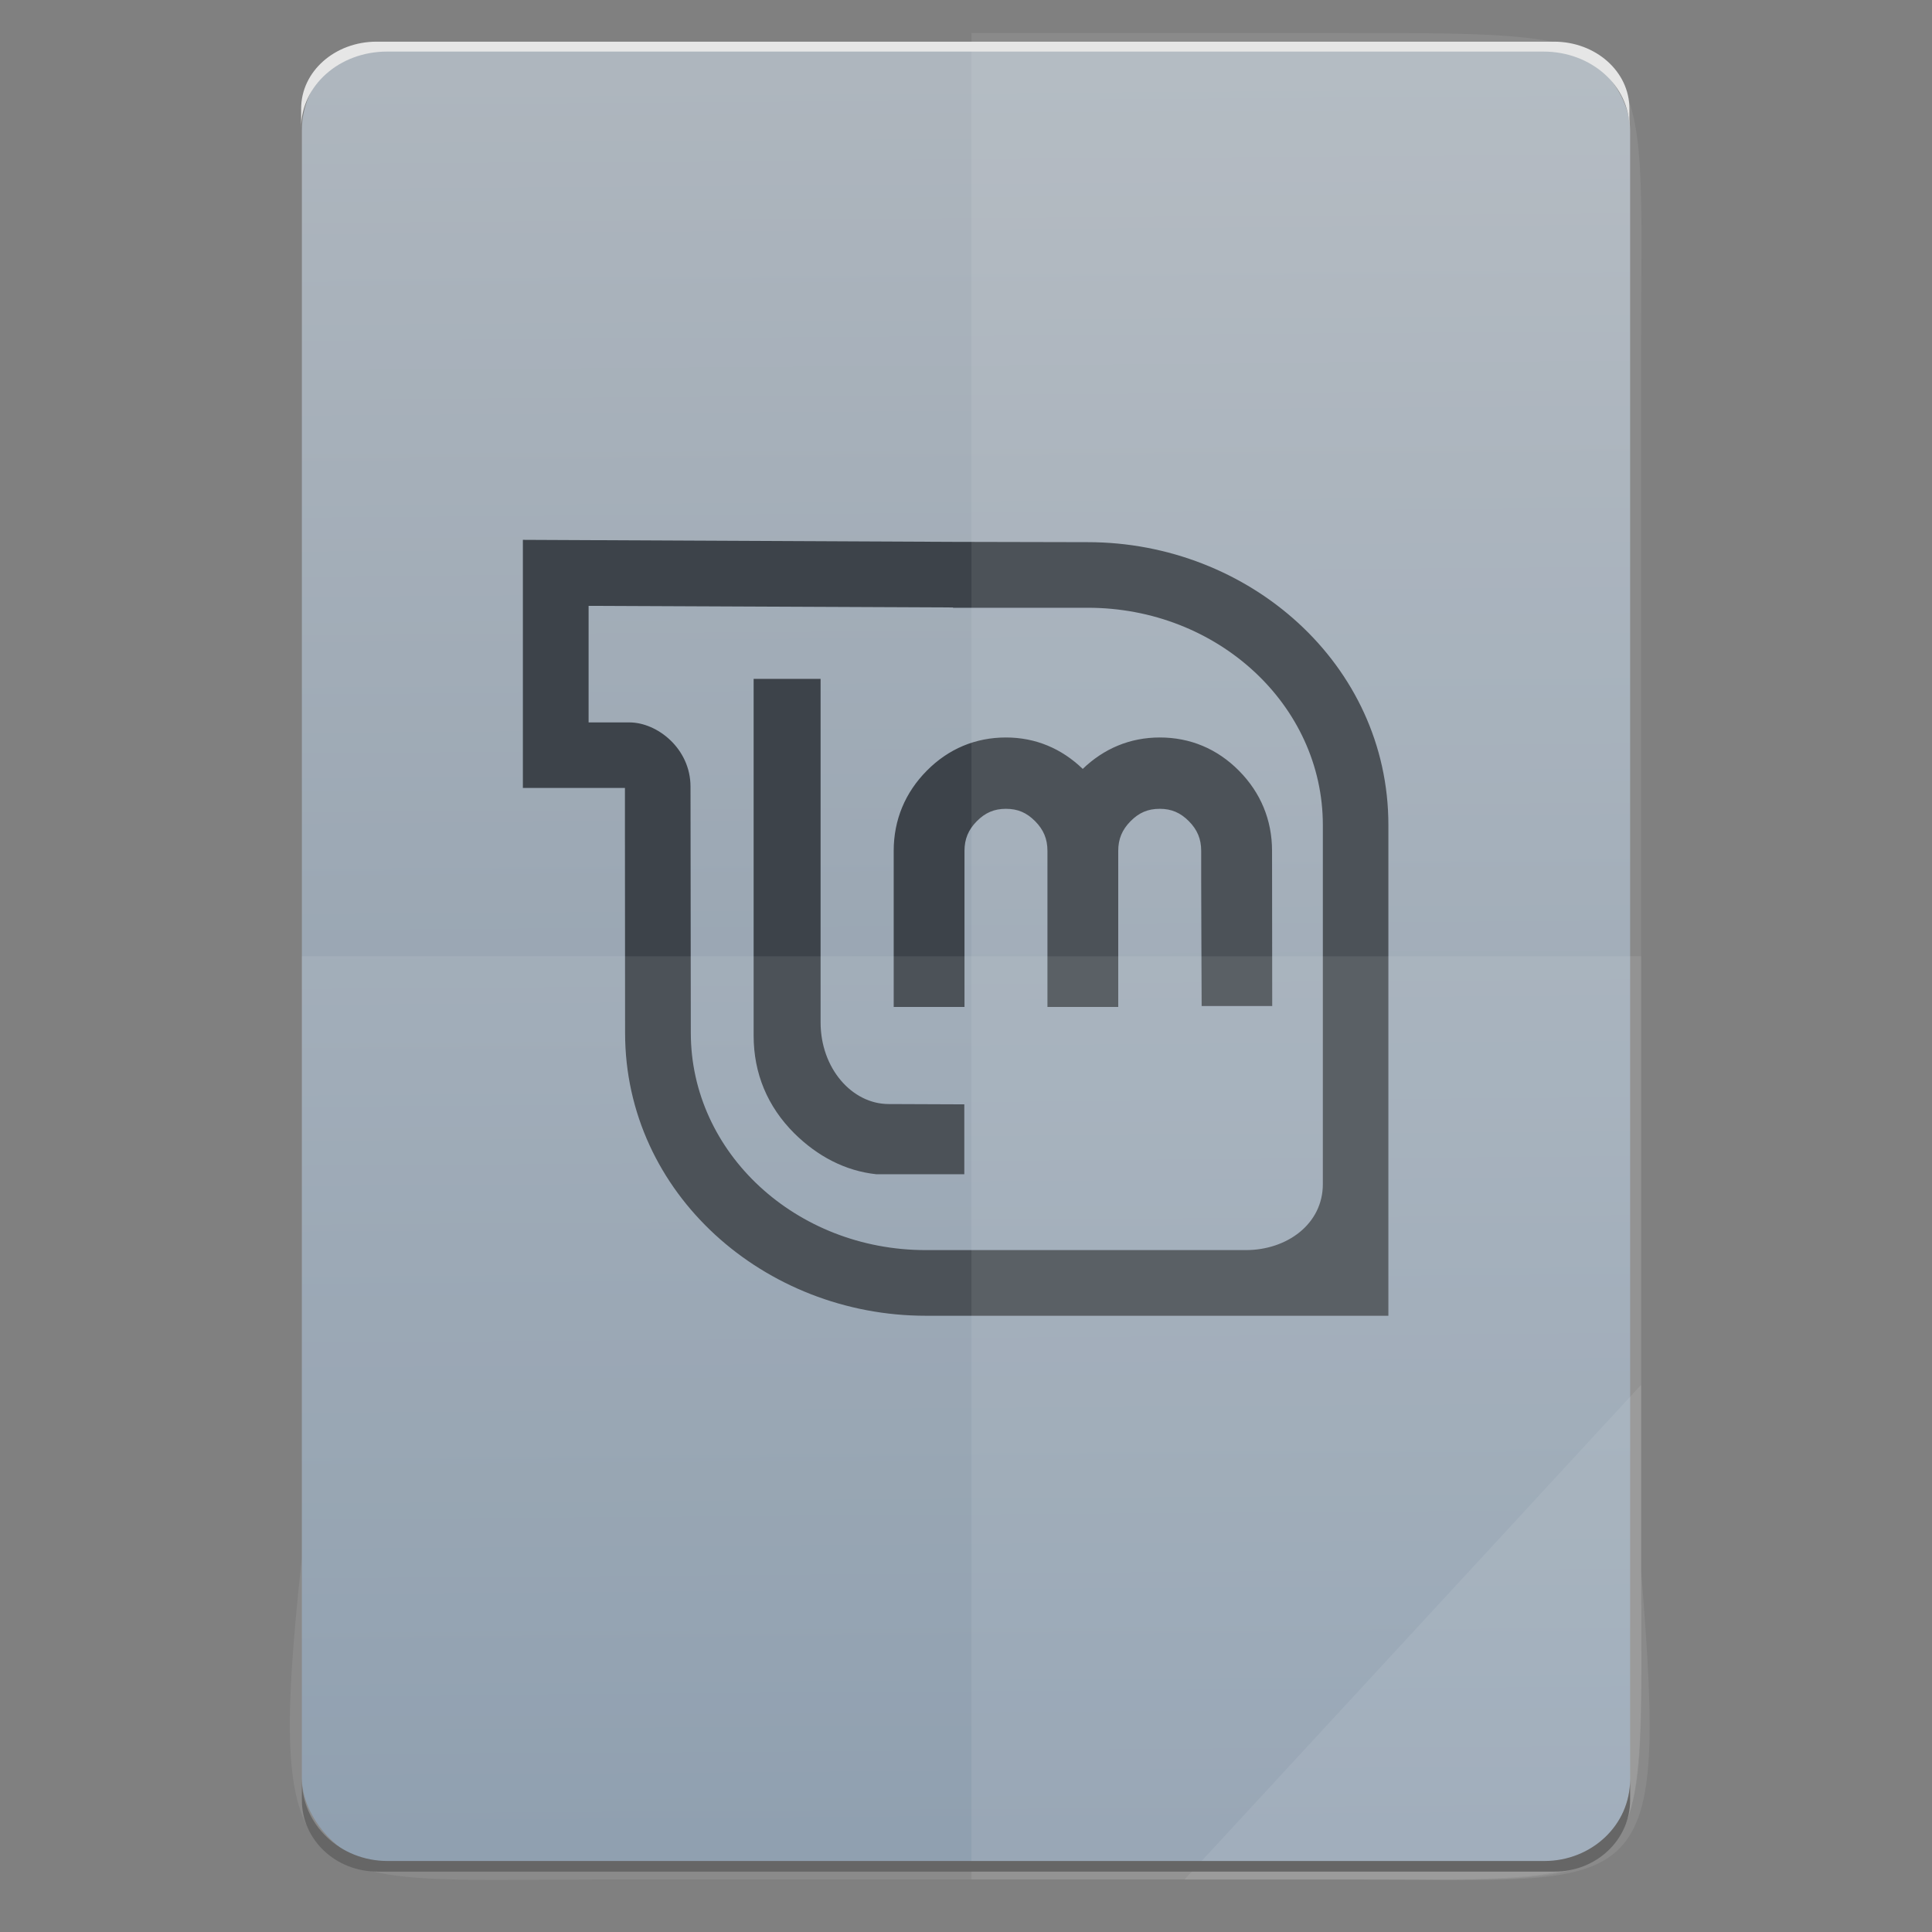 <?xml version="1.0" encoding="UTF-8" standalone="no"?>
<svg
   xmlns:dc="http://purl.org/dc/elements/1.1/"
   xmlns:cc="http://creativecommons.org/ns#"
   xmlns:rdf="http://www.w3.org/1999/02/22-rdf-syntax-ns#"
   xmlns:svg="http://www.w3.org/2000/svg"
   xmlns="http://www.w3.org/2000/svg"
   xmlns:sodipodi="http://sodipodi.sourceforge.net/DTD/sodipodi-0.dtd"
   xmlns:inkscape="http://www.inkscape.org/namespaces/inkscape"
   height="64"
   viewBox="0 0 64 64"
   width="64"
   id="svg2"
   version="1.1"
   inkscape:version="0.91 r13725"
   sodipodi:docname="application-x-desktop-linuxmint.svg">
  <rect x="0" y="0" width="64" height="64" fill="#808080" stroke="none"/>
  <defs
     id="defs37" />
  <sodipodi:namedview
     pagecolor="#ffffff"
     bordercolor="#666666"
     borderopacity="1"
     objecttolerance="10"
     gridtolerance="10"
     guidetolerance="10"
     inkscape:pageopacity="0"
     inkscape:pageshadow="2"
     inkscape:window-width="3798"
     inkscape:window-height="2046"
     id="namedview35"
     showgrid="false"
     inkscape:zoom="29.5"
     inkscape:cx="32.683057"
     inkscape:cy="24.877702"
     inkscape:window-x="19"
     inkscape:window-y="1105"
     inkscape:window-maximized="0"
     inkscape:current-layer="svg2" />
  <linearGradient
     id="a"
     gradientTransform="matrix(1.075,0,0,1.175,113.081,-0.427)"
     gradientUnits="userSpaceOnUse"
     x1="-74.929"
     x2="-75.26"
     y1="52.199"
     y2="2.356">
    <stop
       offset="0"
       stop-color="#8798a9"
       id="stop5" />
    <stop
       offset="1"
       stop-color="#aeb6be"
       id="stop7" />
  </linearGradient>
  <rect
     style="fill:url(#a)"
     id="rect13"
     y="1.469"
     x="10"
     width="44"
     ry="2.853"
     height="60.289" />
  <path
     style="fill:#3d434a;fill-rule:evenodd"
     inkscape:connector-curvature="0"
     id="path33"
     d="m 17.321,17.883 0,8.218 3.381,0 0,1.649 0.005,6.468 c 0,5.327 4.626,9.368 9.958,9.368 l 15.327,0 0,-16.258 c 0,-5.331 -4.622,-9.368 -9.958,-9.368 l -4.459,-0.01 z m 2.177,2.187 12.073,0.053 0,0.01 4.463,0 c 4.301,0 7.787,3.222 7.787,7.196 l 0,11.897 c 0,1.323 -1.19,2.185 -2.55,2.185 l -10.606,0 c -4.296,0 -7.781,-3.222 -7.781,-7.196 l -0.01,-8.155 c 0,-1.266 -1.105,-2.129 -2.023,-2.129 l -1.353,0 z m 5.467,2.419 0,11.816 c 0,1.254 0.459,2.353 1.351,3.242 0.763,0.753 1.68,1.241 2.711,1.351 l 2.917,0 0,-2.315 -2.504,-0.01 c -1.217,0 -2.257,-1.184 -2.257,-2.706 l 0,-11.378 z m 8.358,1.941 c -1.007,0 -1.903,0.374 -2.622,1.101 -0.719,0.726 -1.096,1.632 -1.096,2.655 l 0,5.171 2.345,0 0,-5.171 c 0,-0.392 0.128,-0.699 0.407,-0.982 0.281,-0.284 0.579,-0.411 0.965,-0.411 0.394,0 0.687,0.127 0.969,0.411 0.28,0.283 0.407,0.59 0.407,0.982 l 0,5.171 2.345,0 0,-5.171 c 0,-0.392 0.128,-0.699 0.407,-0.982 0.281,-0.284 0.575,-0.411 0.969,-0.411 0.386,0 0.684,0.128 0.965,0.411 0.28,0.283 0.407,0.59 0.407,0.982 -0.005,0.492 0.015,5.14 0.015,5.14 l 2.338,0 -0.006,-5.14 c 0,-1.023 -0.377,-1.929 -1.096,-2.655 -0.719,-0.726 -1.615,-1.101 -2.622,-1.101 -0.989,0 -1.853,0.368 -2.553,1.041 -0.698,-0.672 -1.557,-1.041 -2.545,-1.041 z" />
  <g
     transform="translate(56.392,-0.177)"
     id="g4364">
    <g
       id="g4274">
      <path
         style="color:#000000;display:inline;overflow:visible;visibility:visible;opacity:0.08;fill:#ffffff;fill-opacity:1;fill-rule:nonzero;stroke:none;stroke-width:0.265;marker:none;enable-background:accumulate"
         d="m -24.212,1.269 0,61.169 12.372,0 c 10.568,0 9.812,0.44 9.812,-10.648 l 0,-19.936 0,-19.936 c 0,-10.701 0.814,-10.648 -9.812,-10.648 z"
         id="path4231"
         inkscape:connector-curvature="0"
         sodipodi:nodetypes="ccsscssc" />
      <path
         inkscape:connector-curvature="0"
         style="color:#000000;display:inline;overflow:visible;visibility:visible;opacity:0.08;fill:#ffffff;fill-opacity:1;fill-rule:nonzero;stroke:none;stroke-width:0.265;marker:none;enable-background:accumulate"
         d="m -46.395,31.854 0,19.936 c -1.237,11.502 0.006,10.648 9.812,10.648 l 24.743,0 c 10.395,0 9.812,0.741 9.812,-10.648 l 0,-19.936 z"
         id="path4255"
         sodipodi:nodetypes="ccssscc" />
      <path
         style="color:#000000;display:inline;overflow:visible;visibility:visible;opacity:0.08;fill:#ffffff;fill-opacity:1;fill-rule:nonzero;stroke:none;stroke-width:2.117;stroke-linecap:butt;stroke-linejoin:miter;stroke-miterlimit:4;stroke-dasharray:none;stroke-dashoffset:0;stroke-opacity:1;marker:none;enable-background:accumulate"
         d="m -17.154,62.439 15.125,-16.385 0,6.14 c 0.912,11.194 0.096,10.245 -9.623,10.245 z"
         id="path4254"
         inkscape:connector-curvature="0"
         sodipodi:nodetypes="cccsc" />
    </g>
    <g
       id="g4319">
      <path
         style="fill:#666666"
         d="m -46.392,59.131 0,0.677 c 0,1.312 1.115,2.368 2.5,2.368 l 39,0 c 1.385,0 2.5,-1.056 2.5,-2.368 l 0,-0.677 c 0,1.492 -1.267,2.694 -2.842,2.694 l -38.316,0 c -1.575,0 -2.842,-1.202 -2.842,-2.694 z"
         id="rect11-5"
         inkscape:connector-curvature="0" />
      <path
         d="m -46.416,4.408 0,-0.634 c 0,-1.228 1.115,-2.217 2.5,-2.217 l 39,0 c 1.385,0 2.5,0.989 2.5,2.217 l 0,0.634 c 0,-1.397 -1.267,-2.522 -2.842,-2.522 l -38.316,0 c -1.575,0 -2.842,1.125 -2.842,2.522 z"
         id="rect11-1"
         inkscape:connector-curvature="0"
         style="fill:#e6e6e6" />
    </g>
  </g>
</svg>
